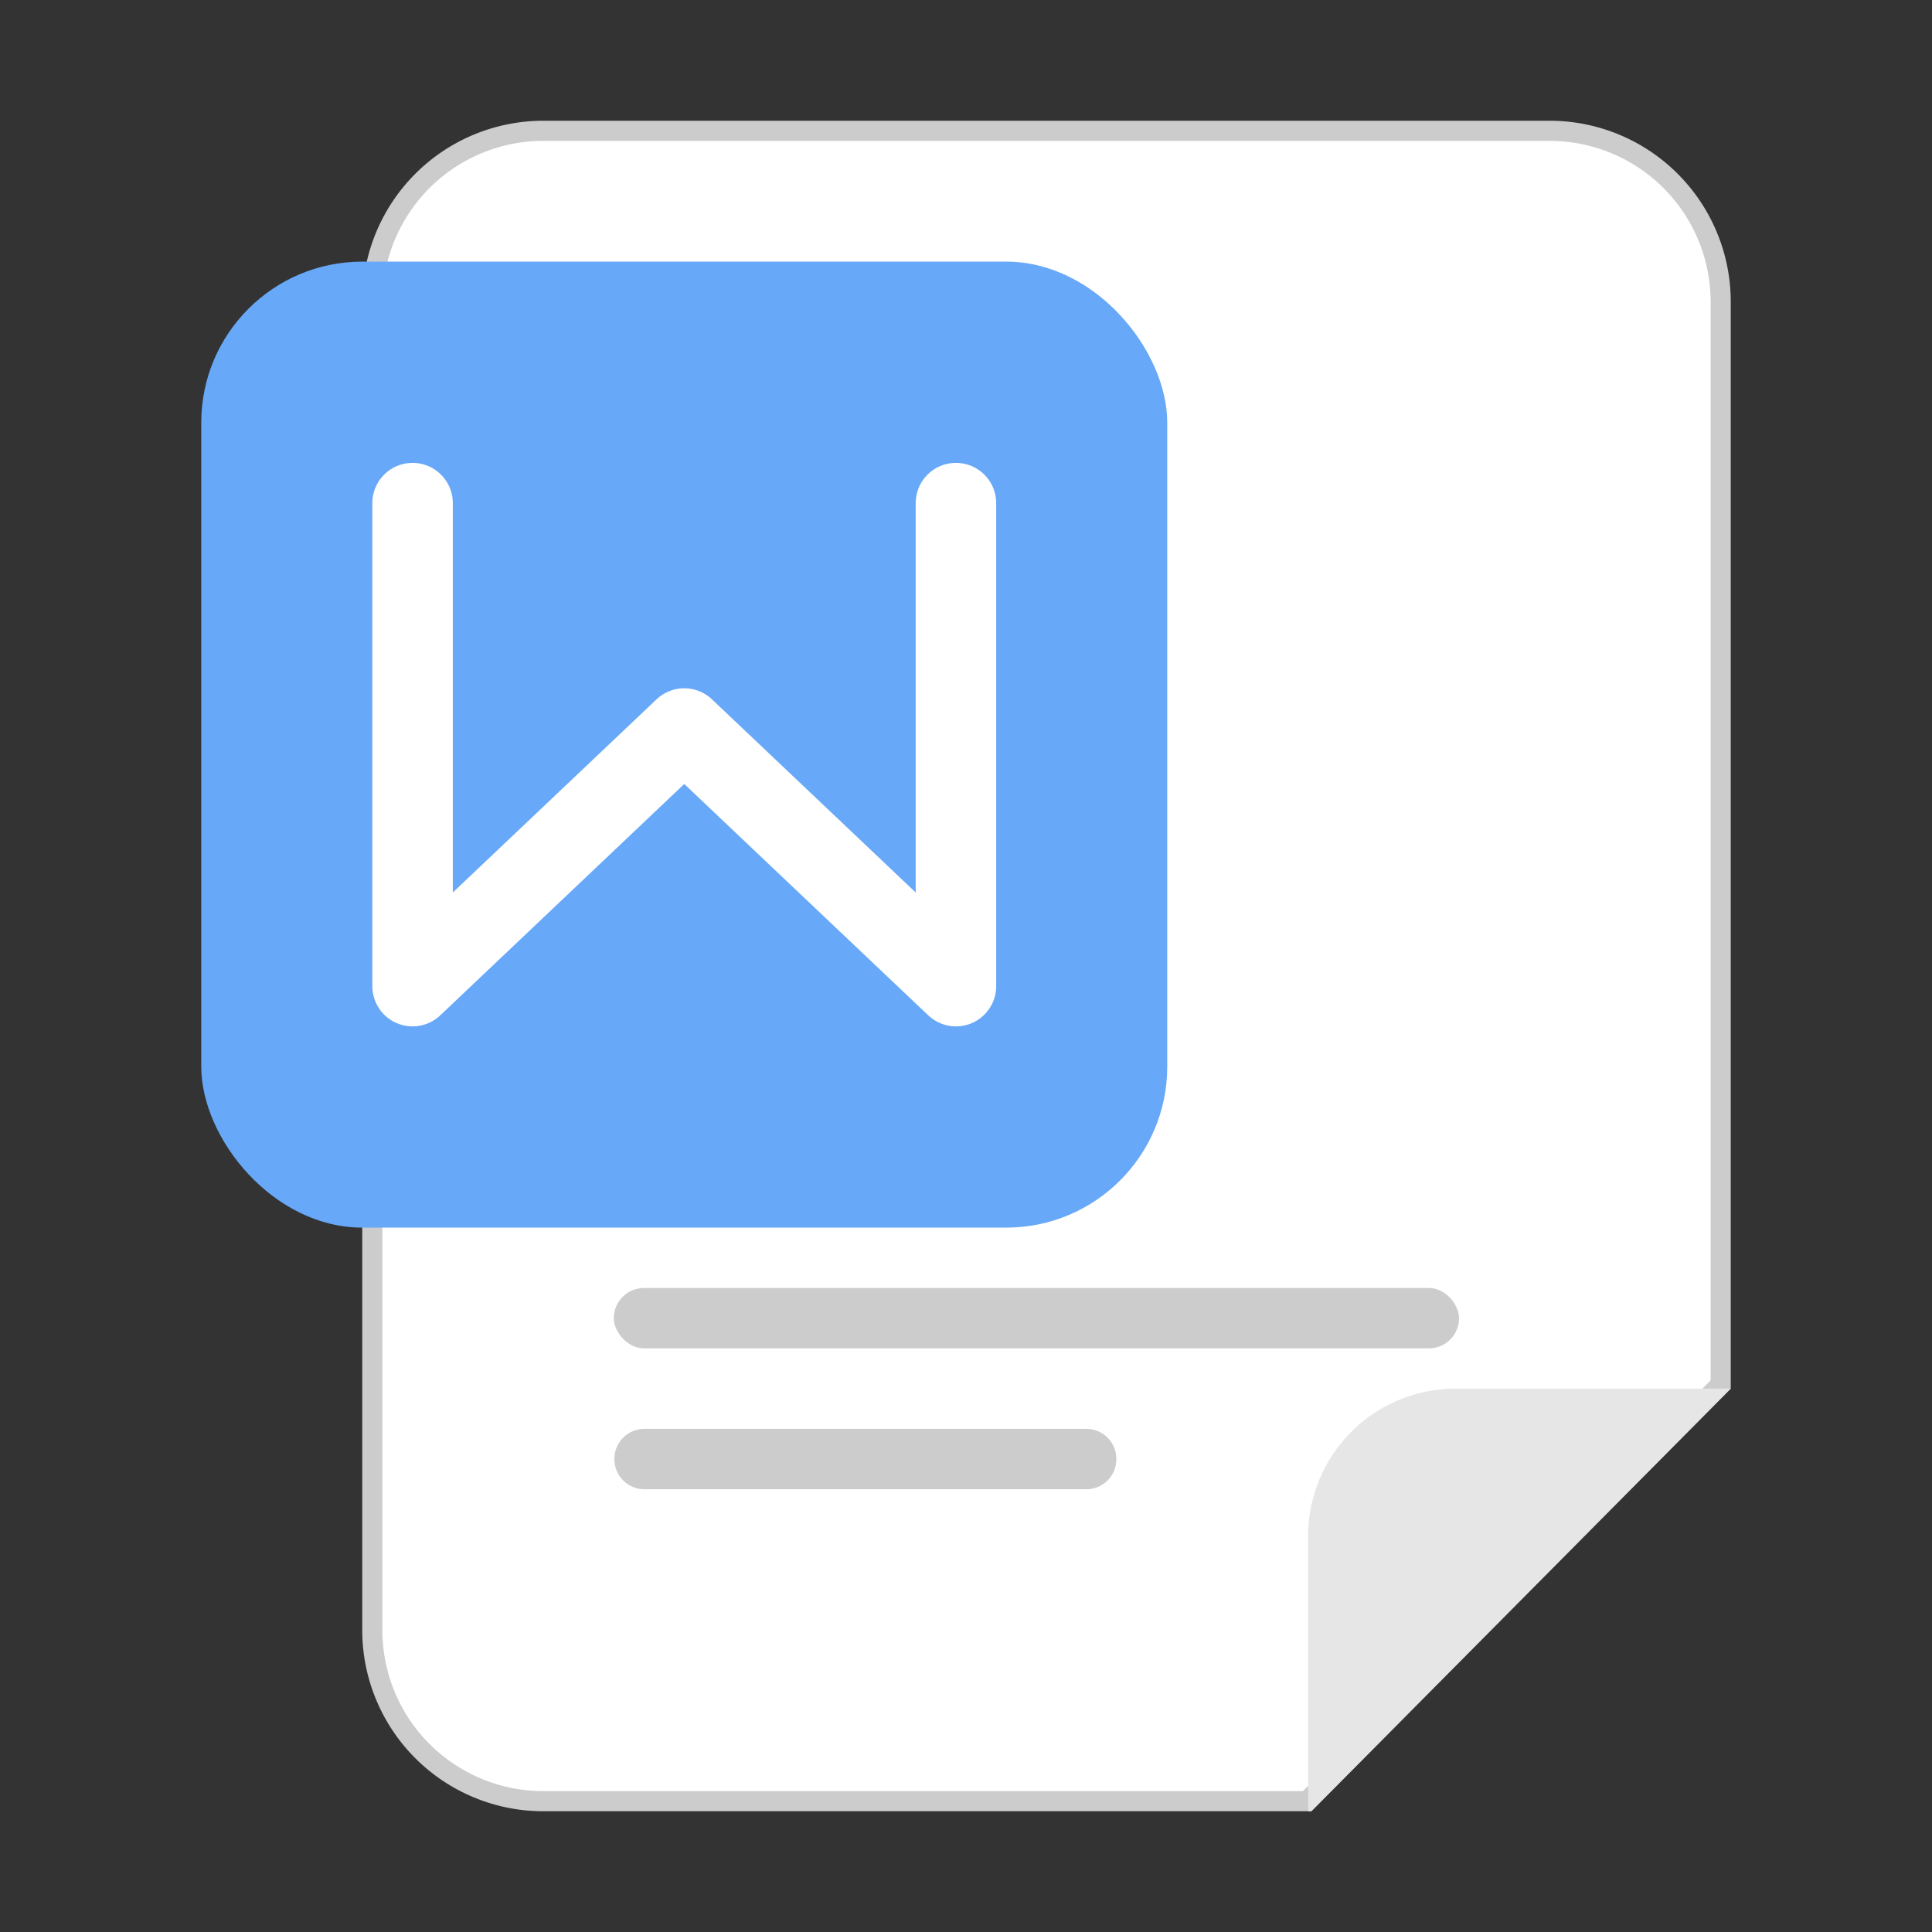 <svg xmlns="http://www.w3.org/2000/svg" viewBox="0 0 96 96"><rect x="0" y="0" width="96" height="96" fill="#333333" stroke="none"/><g id="WPS"><g id="W"><path d="M27,89.5A8.51,8.51,0,0,1,18.5,81V15A8.51,8.51,0,0,1,27,6.5H77A8.51,8.51,0,0,1,85.5,15V68.79L65,89.5Z" fill="#fff"/><path d="M77,7a8,8,0,0,1,8,8V68.59L64.74,89H27a8,8,0,0,1-8-8V15a8,8,0,0,1,8-8H77m0-1H27a9,9,0,0,0-9,9V81a9,9,0,0,0,9,9H65.16L86,69V15a9,9,0,0,0-9-9Z" fill="#ccc"/><path d="M86,69H72.33A7.33,7.33,0,0,0,65,76.33V90h.16Z" fill="#e6e6e6"/><rect x="30.5" y="64" width="42" height="3" rx="1.5" fill="#ccc"/><path d="M32,71H54a1.49,1.49,0,0,1,1.47,1.5h0A1.49,1.49,0,0,1,54,74H32a1.49,1.49,0,0,1-1.47-1.5h0A1.49,1.49,0,0,1,32,71Z" fill="#ccc"/><rect x="10" y="13" width="48" height="48" rx="8" fill="#67a8f8"/><polyline id="w-2" data-name="w" points="20.5 25 20.5 49 34 36.2 47.5 49 47.5 25" fill="none" stroke="#fff" stroke-linecap="round" stroke-linejoin="round" stroke-width="4"/></g></g></svg>